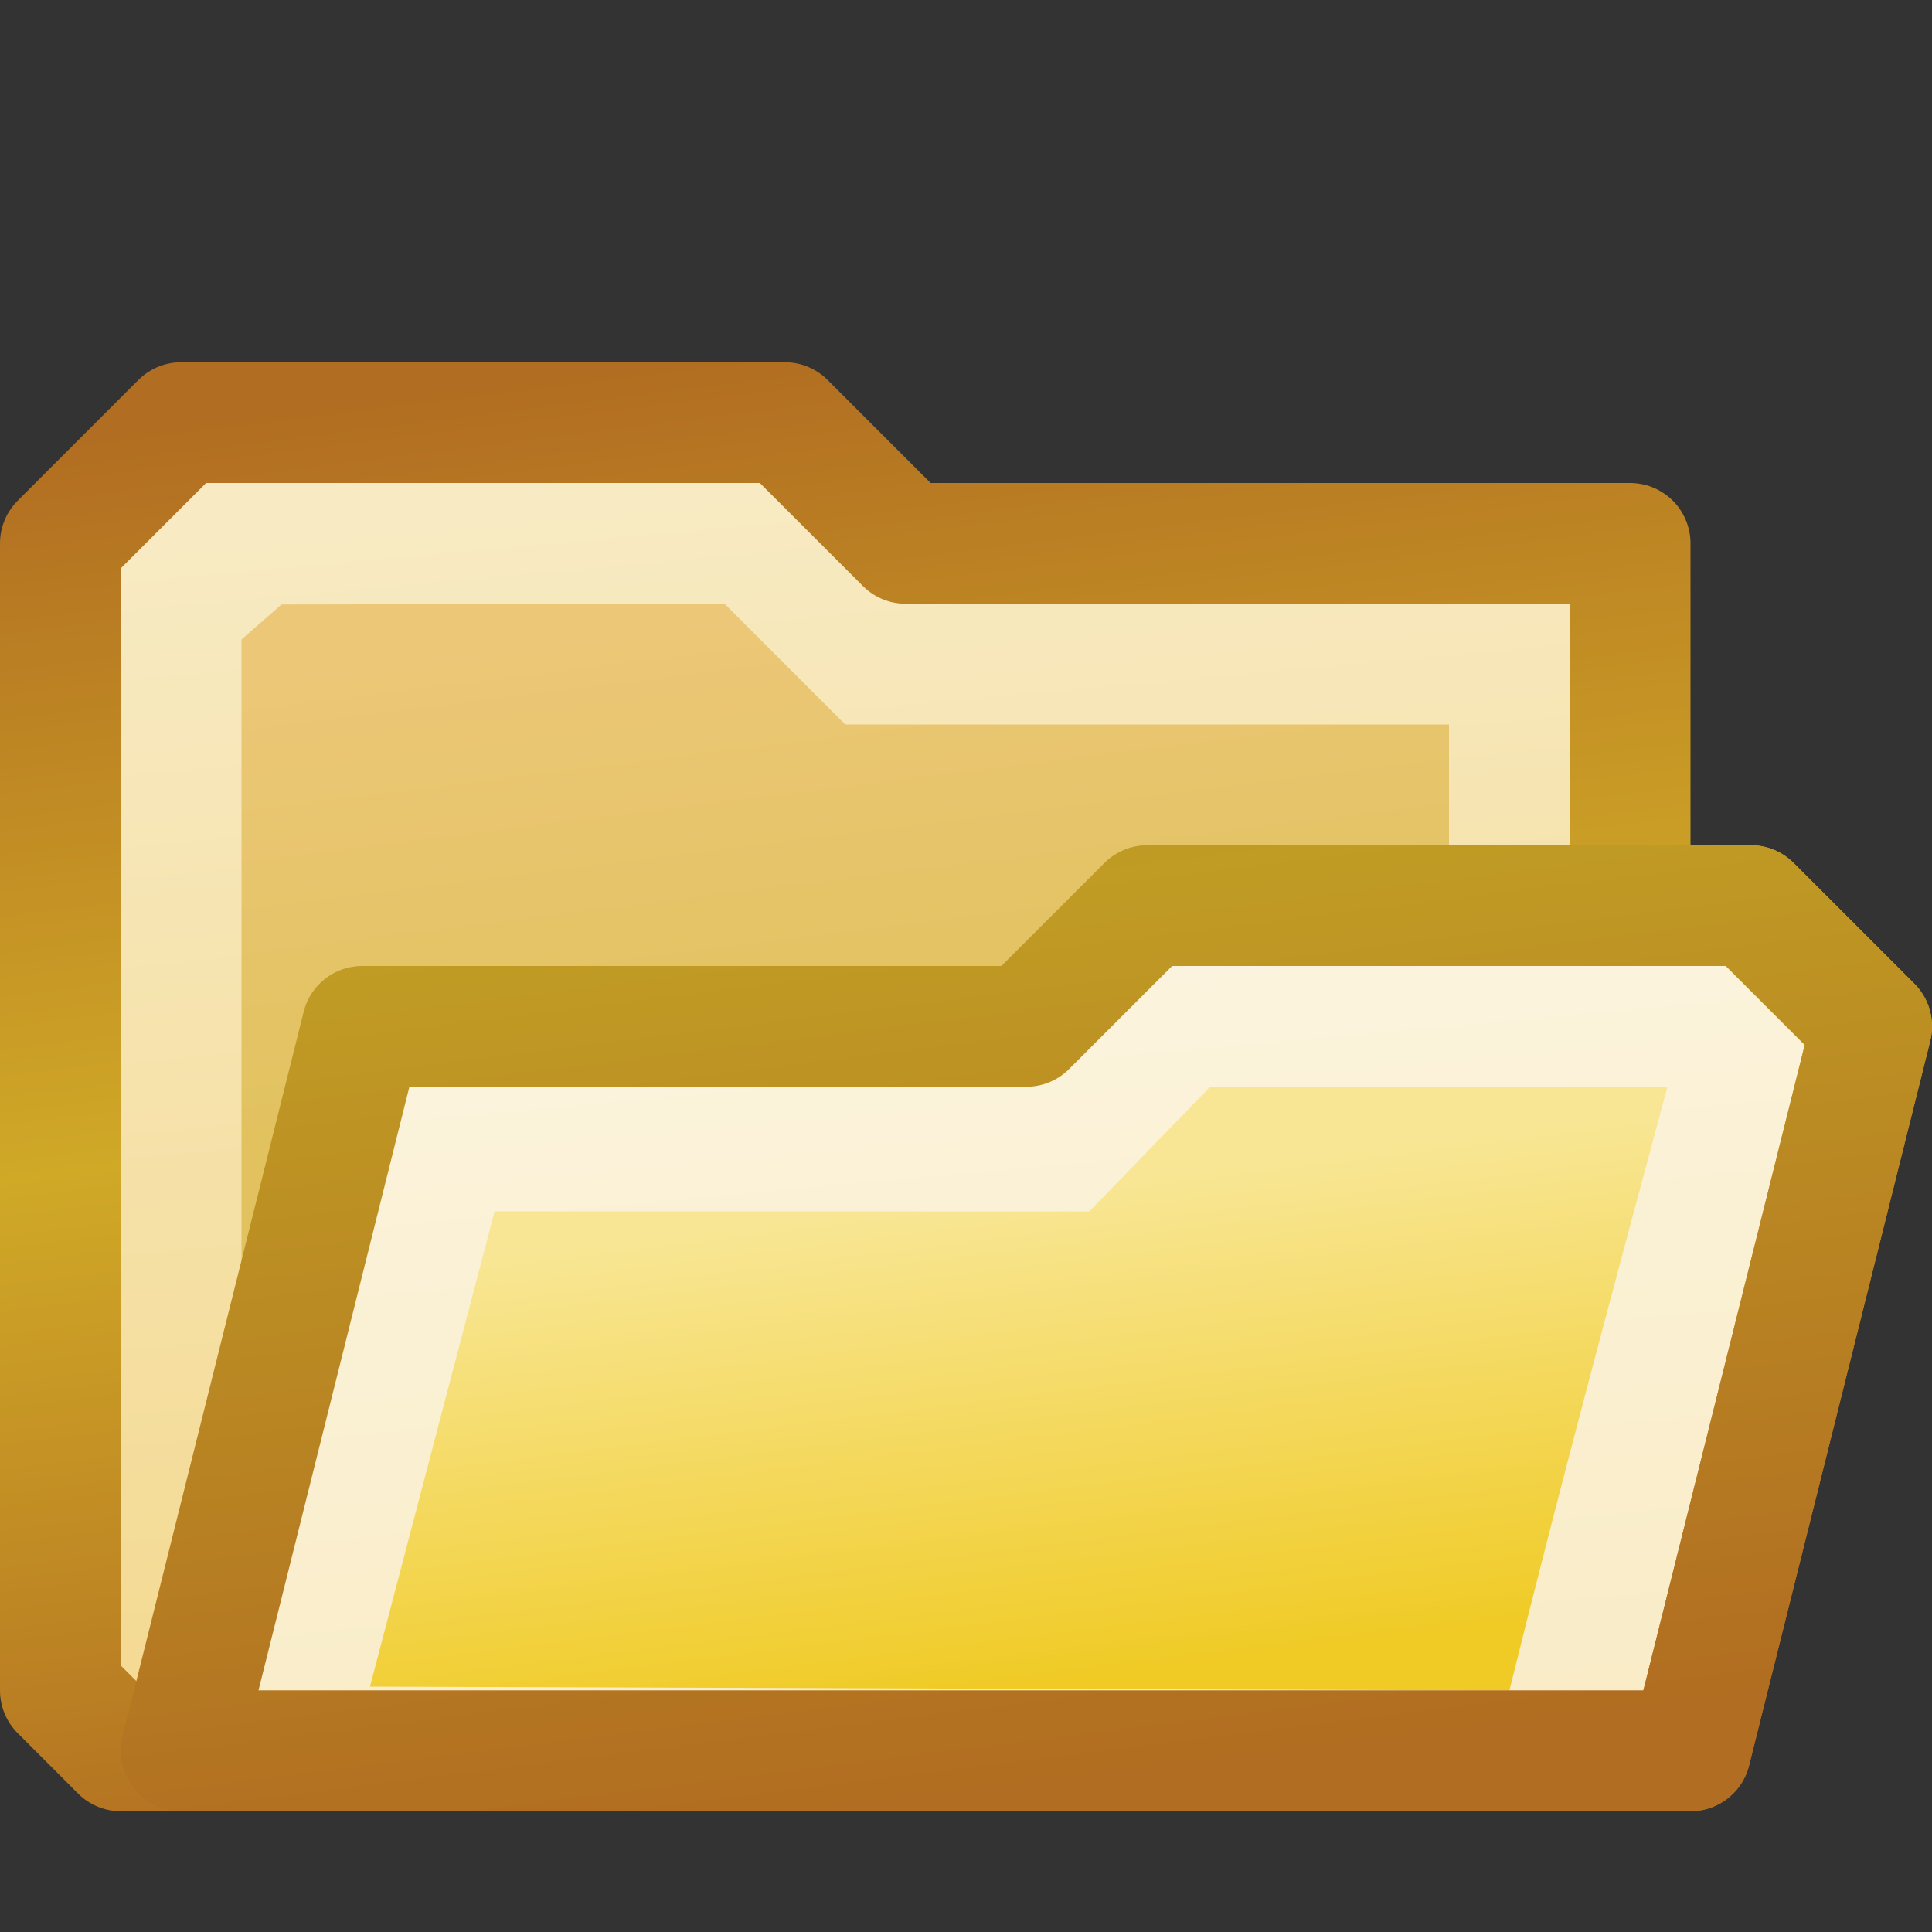 <?xml version="1.0" encoding="UTF-8" standalone="no"?>
<!-- Created with Inkscape (http://www.inkscape.org/) -->

<svg
   xmlns:dc="http://purl.org/dc/elements/1.1/"
   xmlns:cc="http://creativecommons.org/ns#"
   xmlns:rdf="http://www.w3.org/1999/02/22-rdf-syntax-ns#"
   xmlns:svg="http://www.w3.org/2000/svg"
   xmlns="http://www.w3.org/2000/svg"
   xmlns:xlink="http://www.w3.org/1999/xlink"
   xmlns:sodipodi="http://sodipodi.sourceforge.net/DTD/sodipodi-0.dtd"
   xmlns:inkscape="http://www.inkscape.org/namespaces/inkscape"
   width="16px"
   height="16px"
   id="svg3000"
   version="1.1"
   inkscape:version="0.48.4 r9939"
   sodipodi:docname="folder.svg"
   enable-background="new"
   inkscape:export-filename="/home/www/scrivo/ScrivoIcons/16/folder.png"
   inkscape:export-xdpi="90"
   inkscape:export-ydpi="90">
  <rect width="100%" height="100%" fill="#333333" stroke="none"/>
  <defs
     id="defs3002">
    <linearGradient
       id="linearGradient10420">
      <stop
         style="stop-color:#f8ebc5;stop-opacity:1;"
         offset="0"
         id="stop10422" />
      <stop
         style="stop-color:#f3d88d;stop-opacity:1;"
         offset="1"
         id="stop10424" />
    </linearGradient>
    <linearGradient
       id="linearGradient10408">
      <stop
         style="stop-color:#b16d21;stop-opacity:1;"
         offset="0"
         id="stop10410" />
      <stop
         id="stop10412"
         offset="0.614"
         style="stop-color:#c09c24;stop-opacity:1;" />
      <stop
         style="stop-color:#b16d21;stop-opacity:1;"
         offset="1"
         id="stop10414" />
    </linearGradient>
    <linearGradient
       id="linearGradient10386">
      <stop
         id="stop10388"
         offset="0"
         style="stop-color:#fdf9ee;stop-opacity:1;" />
      <stop
         id="stop10390"
         offset="1"
         style="stop-color:#f9ecc7;stop-opacity:1;" />
    </linearGradient>
    <linearGradient
       id="linearGradient10376">
      <stop
         style="stop-color:#f8e694;stop-opacity:1;"
         offset="0"
         id="stop10378" />
      <stop
         style="stop-color:#f0cb26;stop-opacity:1;"
         offset="1"
         id="stop10380" />
    </linearGradient>
    <linearGradient
       id="linearGradient10368">
      <stop
         style="stop-color:#e1c25e;stop-opacity:1;"
         offset="0"
         id="stop10370" />
      <stop
         style="stop-color:#ecc778;stop-opacity:1;"
         offset="1"
         id="stop10372" />
    </linearGradient>
    <linearGradient
       id="linearGradient10354">
      <stop
         id="stop10356"
         offset="0"
         style="stop-color:#b16d21;stop-opacity:1;" />
      <stop
         style="stop-color:#d0a927;stop-opacity:1;"
         offset="0.5"
         id="stop10406" />
      <stop
         id="stop10358"
         offset="1"
         style="stop-color:#b16d21;stop-opacity:1;" />
    </linearGradient>
    <linearGradient
       inkscape:collect="always"
       id="linearGradient4994">
      <stop
         style="stop-color:#000000;stop-opacity:1;"
         offset="0"
         id="stop4996" />
      <stop
         style="stop-color:#000000;stop-opacity:0;"
         offset="1"
         id="stop4998" />
    </linearGradient>
    <linearGradient
       id="linearGradient4965">
      <stop
         style="stop-color:#fdef81;stop-opacity:1;"
         offset="0"
         id="stop4967" />
      <stop
         style="stop-color:#fefad6;stop-opacity:1;"
         offset="1"
         id="stop4969" />
    </linearGradient>
    <linearGradient
       id="linearGradient4957">
      <stop
         style="stop-color:#685500;stop-opacity:1;"
         offset="0"
         id="stop4959" />
      <stop
         style="stop-color:#c4a000;stop-opacity:1;"
         offset="1"
         id="stop4961" />
    </linearGradient>
    <linearGradient
       inkscape:collect="always"
       id="linearGradient4269">
      <stop
         style="stop-color:#000000;stop-opacity:1;"
         offset="0"
         id="stop4271" />
      <stop
         style="stop-color:#000000;stop-opacity:0;"
         offset="1"
         id="stop4273" />
    </linearGradient>
    <linearGradient
       inkscape:collect="always"
       id="linearGradient8003">
      <stop
         style="stop-color:#000000;stop-opacity:1;"
         offset="0"
         id="stop8005" />
      <stop
         style="stop-color:#000000;stop-opacity:0;"
         offset="1"
         id="stop8007" />
    </linearGradient>
    <linearGradient
       id="linearGradient4062">
      <stop
         style="stop-color:#f14646;stop-opacity:1;"
         offset="0"
         id="stop4064" />
      <stop
         style="stop-color:#f9a6a6;stop-opacity:1;"
         offset="1"
         id="stop4066" />
    </linearGradient>
    <linearGradient
       id="linearGradient4052">
      <stop
         style="stop-color:#5f0000;stop-opacity:1;"
         offset="0"
         id="stop4054" />
      <stop
         style="stop-color:#a40000;stop-opacity:1;"
         offset="1"
         id="stop4056" />
    </linearGradient>
    <linearGradient
       inkscape:collect="always"
       xlink:href="#linearGradient4052"
       id="linearGradient4042"
       gradientUnits="userSpaceOnUse"
       x1="8.5"
       y1="13"
       x2="7.5"
       y2="3" />
    <linearGradient
       inkscape:collect="always"
       xlink:href="#linearGradient4062"
       id="linearGradient4076"
       x1="8.5"
       y1="12"
       x2="7.5"
       y2="4"
       gradientUnits="userSpaceOnUse" />
    <linearGradient
       gradientTransform="matrix(0,1,-1,0,16.013,0.515)"
       y2="9.013"
       x2="1.485"
       y1="7.013"
       x1="13.485"
       gradientUnits="userSpaceOnUse"
       id="linearGradient5014"
       xlink:href="#linearGradient4062"
       inkscape:collect="always" />
    <linearGradient
       gradientTransform="matrix(0,1,-1,0,16.013,0.515)"
       y2="9.013"
       x2="0.485"
       y1="7.013"
       x1="14.314"
       gradientUnits="userSpaceOnUse"
       id="linearGradient5016"
       xlink:href="#linearGradient4052"
       inkscape:collect="always" />
    <linearGradient
       gradientTransform="matrix(-1,0,0,-1,15.993,16.006)"
       y2="12.006"
       x2="8.493"
       y1="4.006"
       x1="7.493"
       gradientUnits="userSpaceOnUse"
       id="linearGradient5087"
       xlink:href="#linearGradient4062"
       inkscape:collect="always" />
    <linearGradient
       gradientTransform="matrix(-1,0,0,-1,15.993,16.006)"
       y2="13.006"
       x2="8.493"
       y1="3.006"
       x1="7.493"
       gradientUnits="userSpaceOnUse"
       id="linearGradient5089"
       xlink:href="#linearGradient4052"
       inkscape:collect="always" />
    <linearGradient
       y2="7.002"
       x2="14.019"
       y1="9.002"
       x1="1.519"
       gradientTransform="matrix(0,-1,1,0,-0.002,16.019)"
       gradientUnits="userSpaceOnUse"
       id="linearGradient5139"
       xlink:href="#linearGradient4062"
       inkscape:collect="always" />
    <linearGradient
       y2="7.002"
       x2="15.019"
       y1="9.002"
       x1="0.519"
       gradientTransform="matrix(0,-1,1,0,-0.002,16.019)"
       gradientUnits="userSpaceOnUse"
       id="linearGradient5141"
       xlink:href="#linearGradient4052"
       inkscape:collect="always" />
    <linearGradient
       inkscape:collect="always"
       xlink:href="#linearGradient4052"
       id="linearGradient7467"
       x1="8.978"
       y1="14.025"
       x2="7.013"
       y2="3.099"
       gradientUnits="userSpaceOnUse"
       gradientTransform="translate(-0.032,0)" />
    <linearGradient
       inkscape:collect="always"
       xlink:href="#linearGradient4062"
       id="linearGradient7475"
       x1="9.52"
       y1="14.981"
       x2="7.045"
       y2="4.054"
       gradientUnits="userSpaceOnUse"
       gradientTransform="translate(-0.032,0)" />
    <linearGradient
       y2="4.023"
       x2="9.084"
       y1="13.069"
       x1="6.939"
       gradientTransform="matrix(-1,0,0,1,16.055,4.9415695e-7)"
       gradientUnits="userSpaceOnUse"
       id="linearGradient7509"
       xlink:href="#linearGradient4062"
       inkscape:collect="always" />
    <linearGradient
       y2="3.003"
       x2="9.084"
       y1="14.025"
       x1="7.035"
       gradientTransform="matrix(-1,0,0,1,16.055,4.9415695e-7)"
       gradientUnits="userSpaceOnUse"
       id="linearGradient7511"
       xlink:href="#linearGradient4052"
       inkscape:collect="always" />
    <linearGradient
       inkscape:collect="always"
       xlink:href="#linearGradient8003"
       id="linearGradient8009"
       x1="18.699"
       y1="9.852"
       x2="18.476"
       y2="9.756"
       gradientUnits="userSpaceOnUse" />
    <linearGradient
       inkscape:collect="always"
       xlink:href="#linearGradient4052"
       id="linearGradient8037"
       x1="9"
       y1="15.5"
       x2="7"
       y2="0.5"
       gradientUnits="userSpaceOnUse" />
    <linearGradient
       inkscape:collect="always"
       xlink:href="#linearGradient4062"
       id="linearGradient8045"
       x1="9"
       y1="14"
       x2="7"
       y2="2"
       gradientUnits="userSpaceOnUse" />
    <linearGradient
       inkscape:collect="always"
       xlink:href="#linearGradient4062"
       id="linearGradient8056"
       x1="9"
       y1="12"
       x2="7"
       y2="4"
       gradientUnits="userSpaceOnUse" />
    <linearGradient
       inkscape:collect="always"
       xlink:href="#linearGradient4052"
       id="linearGradient8064"
       x1="9"
       y1="13.5"
       x2="7"
       y2="2.5"
       gradientUnits="userSpaceOnUse" />
    <linearGradient
       inkscape:collect="always"
       xlink:href="#linearGradient4052"
       id="linearGradient10119"
       x1="9.007"
       y1="15.968"
       x2="7.048"
       y2="-0.915"
       gradientUnits="userSpaceOnUse" />
    <linearGradient
       inkscape:collect="always"
       xlink:href="#linearGradient4052"
       id="linearGradient10130"
       x1="9"
       y1="15"
       x2="7"
       y2="1"
       gradientUnits="userSpaceOnUse" />
    <linearGradient
       inkscape:collect="always"
       xlink:href="#linearGradient4062"
       id="linearGradient10138"
       x1="9"
       y1="14"
       x2="7"
       y2="2"
       gradientUnits="userSpaceOnUse" />
    <linearGradient
       gradientTransform="matrix(-1,0,0,1,16.035,0.017)"
       y2="1.983"
       x2="9.035"
       y1="13.983"
       x1="7.035"
       gradientUnits="userSpaceOnUse"
       id="linearGradient10160"
       xlink:href="#linearGradient4062"
       inkscape:collect="always" />
    <linearGradient
       gradientTransform="matrix(-1,0,0,1,16.035,0.017)"
       y2="0.983"
       x2="9.035"
       y1="14.983"
       x1="7.035"
       gradientUnits="userSpaceOnUse"
       id="linearGradient10162"
       xlink:href="#linearGradient4052"
       inkscape:collect="always" />
    <linearGradient
       inkscape:collect="always"
       xlink:href="#linearGradient4062"
       id="linearGradient3813"
       x1="1.011"
       y1="8.016"
       x2="15.011"
       y2="8.016"
       gradientUnits="userSpaceOnUse" />
    <linearGradient
       inkscape:collect="always"
       xlink:href="#linearGradient4269"
       id="linearGradient4275"
       x1="13.5"
       y1="9"
       x2="13.5"
       y2="8"
       gradientUnits="userSpaceOnUse" />
    <linearGradient
       inkscape:collect="always"
       xlink:href="#linearGradient4957"
       id="linearGradient4963"
       x1="7"
       y1="15"
       x2="5.5"
       y2="3"
       gradientUnits="userSpaceOnUse" />
    <linearGradient
       inkscape:collect="always"
       xlink:href="#linearGradient4994"
       id="linearGradient5000"
       x1="7.5"
       y1="14.5"
       x2="6"
       y2="4"
       gradientUnits="userSpaceOnUse" />
    <linearGradient
       inkscape:collect="always"
       xlink:href="#linearGradient4965"
       id="linearGradient5008"
       x1="7.5"
       y1="14.5"
       x2="6"
       y2="4"
       gradientUnits="userSpaceOnUse" />
    <linearGradient
       inkscape:collect="always"
       xlink:href="#linearGradient10408"
       id="linearGradient10352"
       gradientUnits="userSpaceOnUse"
       x1="7"
       y1="15"
       x2="5.5"
       y2="3" />
    <linearGradient
       inkscape:collect="always"
       xlink:href="#linearGradient10368"
       id="linearGradient10374"
       x1="6.5"
       y1="9"
       x2="6"
       y2="5"
       gradientUnits="userSpaceOnUse" />
    <linearGradient
       inkscape:collect="always"
       xlink:href="#linearGradient10376"
       id="linearGradient10382"
       x1="7.5"
       y1="10"
       x2="8"
       y2="14"
       gradientUnits="userSpaceOnUse" />
    <linearGradient
       inkscape:collect="always"
       xlink:href="#linearGradient10386"
       id="linearGradient10384"
       gradientUnits="userSpaceOnUse"
       x1="6"
       y1="3.5"
       x2="7"
       y2="14.5" />
    <linearGradient
       inkscape:collect="always"
       xlink:href="#linearGradient4994"
       id="linearGradient10392"
       gradientUnits="userSpaceOnUse"
       x1="6"
       y1="3.5"
       x2="7"
       y2="14.5" />
    <linearGradient
       inkscape:collect="always"
       xlink:href="#linearGradient10354"
       id="linearGradient10402"
       gradientUnits="userSpaceOnUse"
       x1="7"
       y1="15"
       x2="5.5"
       y2="3" />
    <linearGradient
       inkscape:collect="always"
       xlink:href="#linearGradient10420"
       id="linearGradient10418"
       gradientUnits="userSpaceOnUse"
       x1="6"
       y1="3.5"
       x2="7"
       y2="14.5" />
    <linearGradient
       inkscape:collect="always"
       xlink:href="#linearGradient9450"
       id="linearGradient9456"
       gradientUnits="userSpaceOnUse"
       x1="8.5"
       y1="13"
       x2="7.5"
       y2="3" />
    <linearGradient
       id="linearGradient9450">
      <stop
         id="stop9452"
         offset="0"
         style="stop-color:#73d216;stop-opacity:1;" />
      <stop
         id="stop9454"
         offset="1"
         style="stop-color:#bbf384;stop-opacity:1;" />
    </linearGradient>
    <linearGradient
       inkscape:collect="always"
       xlink:href="#linearGradient9442"
       id="linearGradient9448"
       gradientUnits="userSpaceOnUse"
       x1="8.5"
       y1="14"
       x2="7.5"
       y2="2" />
    <linearGradient
       id="linearGradient9442">
      <stop
         id="stop9444"
         offset="0"
         style="stop-color:#336405;stop-opacity:1;" />
      <stop
         id="stop9446"
         offset="1"
         style="stop-color:#4f9d06;stop-opacity:1;" />
    </linearGradient>
    <linearGradient
       gradientTransform="translate(3.187,3.062)"
       y2="4.938"
       x2="7.812"
       y1="11.938"
       x1="8.312"
       gradientUnits="userSpaceOnUse"
       id="linearGradient6671-3"
       xlink:href="#linearGradient9450-7"
       inkscape:collect="always" />
    <linearGradient
       id="linearGradient9450-7">
      <stop
         id="stop9452-7"
         offset="0"
         style="stop-color:#73d216;stop-opacity:1;" />
      <stop
         id="stop9454-1"
         offset="1"
         style="stop-color:#bbf384;stop-opacity:1;" />
    </linearGradient>
    <linearGradient
       gradientTransform="translate(3.187,3.062)"
       y2="3.938"
       x2="7.812"
       y1="12.938"
       x1="8.812"
       gradientUnits="userSpaceOnUse"
       id="linearGradient6673-6"
       xlink:href="#linearGradient9442-1"
       inkscape:collect="always" />
    <linearGradient
       id="linearGradient9442-1">
      <stop
         id="stop9444-4"
         offset="0"
         style="stop-color:#336405;stop-opacity:1;" />
      <stop
         id="stop9446-9"
         offset="1"
         style="stop-color:#4f9d06;stop-opacity:1;" />
    </linearGradient>
    <linearGradient
       gradientTransform="matrix(0,1,-1,0,16.013,0.515)"
       y2="9.013"
       x2="1.485"
       y1="7.013"
       x1="13.485"
       gradientUnits="userSpaceOnUse"
       id="linearGradient5014-0"
       xlink:href="#linearGradient4062-5"
       inkscape:collect="always" />
    <linearGradient
       id="linearGradient4062-5">
      <stop
         style="stop-color:#82e025;stop-opacity:1;"
         offset="0"
         id="stop4064-9" />
      <stop
         style="stop-color:#e0f8c8;stop-opacity:1;"
         offset="1"
         id="stop4066-3" />
    </linearGradient>
    <linearGradient
       gradientTransform="matrix(0,1,-1,0,16.013,0.515)"
       y2="9.013"
       x2="0.485"
       y1="7.013"
       x1="14.314"
       gradientUnits="userSpaceOnUse"
       id="linearGradient5016-4"
       xlink:href="#linearGradient4052-1"
       inkscape:collect="always" />
    <linearGradient
       id="linearGradient4052-1">
      <stop
         style="stop-color:#316004;stop-opacity:1;"
         offset="0"
         id="stop4054-1" />
      <stop
         style="stop-color:#4e9a06;stop-opacity:1;"
         offset="1"
         id="stop4056-2" />
    </linearGradient>
    <linearGradient
       inkscape:collect="always"
       xlink:href="#linearGradient10408"
       id="linearGradient8472"
       gradientUnits="userSpaceOnUse"
       x1="7"
       y1="15"
       x2="5.5"
       y2="3" />
    <linearGradient
       inkscape:collect="always"
       xlink:href="#linearGradient10386"
       id="linearGradient8488"
       gradientUnits="userSpaceOnUse"
       x1="6"
       y1="3.5"
       x2="7"
       y2="14.5"
       gradientTransform="matrix(0.732,0,0,0.731,2.222,2.07)" />
    <linearGradient
       inkscape:collect="always"
       xlink:href="#linearGradient4994"
       id="linearGradient8490"
       gradientUnits="userSpaceOnUse"
       x1="6"
       y1="3.5"
       x2="7"
       y2="14.5"
       gradientTransform="matrix(0.732,0,0,0.731,2.222,2.07)" />
    <linearGradient
       inkscape:collect="always"
       xlink:href="#linearGradient10420"
       id="linearGradient8492"
       gradientUnits="userSpaceOnUse"
       x1="6"
       y1="3.5"
       x2="7"
       y2="14.5"
       gradientTransform="matrix(0.732,0,0,0.731,2.222,2.07)" />
    <linearGradient
       inkscape:collect="always"
       xlink:href="#linearGradient4994"
       id="linearGradient8494"
       gradientUnits="userSpaceOnUse"
       x1="6"
       y1="3.5"
       x2="7"
       y2="14.5"
       gradientTransform="matrix(0.732,0,0,0.731,2.222,2.07)" />
    <linearGradient
       inkscape:collect="always"
       xlink:href="#linearGradient10368"
       id="linearGradient8496"
       gradientUnits="userSpaceOnUse"
       x1="6.5"
       y1="9"
       x2="5.161"
       y2="4.694"
       gradientTransform="matrix(0.732,0,0,0.731,2.222,2.07)" />
    <linearGradient
       inkscape:collect="always"
       xlink:href="#linearGradient10376"
       id="linearGradient8498"
       gradientUnits="userSpaceOnUse"
       x1="7.5"
       y1="10"
       x2="8"
       y2="14"
       gradientTransform="matrix(0.732,0,0,0.731,2.222,2.07)" />
    <linearGradient
       id="linearGradient5671">
      <stop
         style="stop-color:#959793;stop-opacity:1;"
         offset="0"
         id="stop5673" />
      <stop
         style="stop-color:#797d76;stop-opacity:1;"
         offset="1"
         id="stop5675" />
    </linearGradient>
    <linearGradient
       id="linearGradient8725">
      <stop
         style="stop-color:#959793;stop-opacity:1;"
         offset="0"
         id="stop8727" />
      <stop
         style="stop-color:#797d76;stop-opacity:1;"
         offset="1"
         id="stop8729" />
    </linearGradient>
    <linearGradient
       id="linearGradient5689-5">
      <stop
         style="stop-color:#e8ecf1;stop-opacity:1;"
         offset="0"
         id="stop5691-5" />
      <stop
         style="stop-color:#b8c2cd;stop-opacity:1;"
         offset="1"
         id="stop5693-1" />
    </linearGradient>
    <linearGradient
       id="linearGradient5681-8">
      <stop
         style="stop-color:#fdfeff;stop-opacity:1;"
         offset="0"
         id="stop5683-1" />
      <stop
         style="stop-color:#d7d8e1;stop-opacity:1;"
         offset="1"
         id="stop5685-4" />
    </linearGradient>
    <linearGradient
       inkscape:collect="always"
       xlink:href="#linearGradient5689-2"
       id="linearGradient4253"
       gradientUnits="userSpaceOnUse"
       gradientTransform="matrix(0.77,0,0,0.748,5.22,3.999)"
       x1="10.5"
       y1="3.5"
       x2="12.008"
       y2="2.048" />
    <linearGradient
       id="linearGradient5689-2">
      <stop
         style="stop-color:#e8ecf1;stop-opacity:1;"
         offset="0"
         id="stop5691-9" />
      <stop
         style="stop-color:#b8c2cd;stop-opacity:1;"
         offset="1"
         id="stop5693-0" />
    </linearGradient>
    <linearGradient
       y2="4.023"
       x2="9.084"
       y1="13.069"
       x1="6.939"
       gradientTransform="matrix(-1,0,0,1,16.055,4.9415695e-7)"
       gradientUnits="userSpaceOnUse"
       id="linearGradient7509-5"
       xlink:href="#linearGradient4062-4"
       inkscape:collect="always" />
    <linearGradient
       id="linearGradient4062-4">
      <stop
         style="stop-color:#82e025;stop-opacity:1;"
         offset="0"
         id="stop4064-8" />
      <stop
         style="stop-color:#e0f8c8;stop-opacity:1;"
         offset="1"
         id="stop4066-6" />
    </linearGradient>
    <linearGradient
       y2="3.003"
       x2="9.084"
       y1="14.025"
       x1="7.035"
       gradientTransform="matrix(-1,0,0,1,16.055,4.9415695e-7)"
       gradientUnits="userSpaceOnUse"
       id="linearGradient7511-7"
       xlink:href="#linearGradient4052-2"
       inkscape:collect="always" />
    <linearGradient
       id="linearGradient4052-2">
      <stop
         style="stop-color:#316004;stop-opacity:1;"
         offset="0"
         id="stop4054-2" />
      <stop
         style="stop-color:#4e9a06;stop-opacity:1;"
         offset="1"
         id="stop4056-8" />
    </linearGradient>
    <linearGradient
       inkscape:collect="always"
       xlink:href="#linearGradient10354"
       id="linearGradient3162"
       gradientUnits="userSpaceOnUse"
       x1="7"
       y1="15"
       x2="5.5"
       y2="3" />
    <linearGradient
       inkscape:collect="always"
       xlink:href="#linearGradient10408"
       id="linearGradient3164"
       gradientUnits="userSpaceOnUse"
       x1="7"
       y1="15"
       x2="5.5"
       y2="3" />
    <linearGradient
       inkscape:collect="always"
       xlink:href="#linearGradient10408"
       id="linearGradient3166"
       gradientUnits="userSpaceOnUse"
       x1="7"
       y1="15"
       x2="5.5"
       y2="3" />
    <linearGradient
       id="b"
       y2="9.01"
       gradientUnits="userSpaceOnUse"
       y1="7.01"
       gradientTransform="matrix(0,1,-1,0,16,0.515)"
       x2="1.49"
       x1="13.5">
      <stop
         stop-color="#8ae234"
         offset="0"
         id="stop7" />
      <stop
         stop-color="#c8f39d"
         offset="1"
         id="stop9" />
    </linearGradient>
    <linearGradient
       id="a"
       y2="9.01"
       gradientUnits="userSpaceOnUse"
       y1="7.01"
       gradientTransform="matrix(0,1,-1,0,16,0.515)"
       x2="0.485"
       x1="14.3">
      <stop
         stop-color="#316004"
         offset="0"
         id="stop12" />
      <stop
         stop-color="#52a108"
         offset="1"
         id="stop14" />
    </linearGradient>
    <linearGradient
       y2="9.01"
       x2="1.49"
       y1="7.5"
       x1="11.485"
       gradientTransform="matrix(0,1,-1,0,16,0.515)"
       gradientUnits="userSpaceOnUse"
       id="linearGradient3017"
       xlink:href="#b"
       inkscape:collect="always" />
    <linearGradient
       y2="9.01"
       x2="0.485"
       y1="7.5"
       x1="12.485"
       gradientTransform="matrix(0,1,-1,0,16,0.515)"
       gradientUnits="userSpaceOnUse"
       id="linearGradient3019"
       xlink:href="#a"
       inkscape:collect="always" />
    <linearGradient
       y2="3"
       x2="7.5"
       y1="13"
       x1="8.5"
       gradientTransform="matrix(0.727,0,0,0.727,2.68,2.68)"
       gradientUnits="userSpaceOnUse"
       id="linearGradient4430"
       xlink:href="#b-6-9"
       inkscape:collect="always" />
    <linearGradient
       id="b-6-9"
       y2="3"
       gradientUnits="userSpaceOnUse"
       x2="7.5"
       gradientTransform="matrix(0.727,0,0,0.727,2.68,2.68)"
       y1="13"
       x1="8.5">
      <stop
         stop-color="#74d217"
         offset="0"
         id="stop7-5-4" />
      <stop
         stop-color="#82dc2a"
         offset="1"
         id="stop9-5-2" />
    </linearGradient>
    <linearGradient
       y2="2"
       x2="7.5"
       y1="14"
       x1="8.5"
       gradientTransform="matrix(0.727,0,0,0.727,2.68,2.68)"
       gradientUnits="userSpaceOnUse"
       id="linearGradient4432"
       xlink:href="#a-6-1"
       inkscape:collect="always" />
    <linearGradient
       id="a-6-1"
       y2="2"
       gradientUnits="userSpaceOnUse"
       x2="7.5"
       gradientTransform="matrix(0.727,0,0,0.727,2.68,2.68)"
       y1="14"
       x1="8.5">
      <stop
         stop-color="#316004"
         offset="0"
         id="stop12-9-7" />
      <stop
         stop-color="#4e9a06"
         offset="1"
         id="stop14-8-2" />
    </linearGradient>
    <linearGradient
       y2="3"
       x2="7.5"
       y1="13"
       x1="8.5"
       gradientTransform="matrix(0.727,0,0,0.727,2.68,2.68)"
       gradientUnits="userSpaceOnUse"
       id="linearGradient5003"
       xlink:href="#b-6-9"
       inkscape:collect="always" />
    <linearGradient
       y2="2"
       x2="7.5"
       y1="14"
       x1="8.5"
       gradientTransform="matrix(0.727,0,0,0.727,2.68,2.68)"
       gradientUnits="userSpaceOnUse"
       id="linearGradient5005"
       xlink:href="#a-6-1"
       inkscape:collect="always" />
    <linearGradient
       y2="3"
       x2="7"
       y1="13"
       x1="9"
       gradientTransform="matrix(0.727,0,0,0.727,2.68,2.67)"
       gradientUnits="userSpaceOnUse"
       id="linearGradient4377"
       xlink:href="#b-7-0"
       inkscape:collect="always" />
    <linearGradient
       id="b-7-0"
       y2="3"
       gradientUnits="userSpaceOnUse"
       x2="7"
       gradientTransform="matrix(0.727,0,0,0.727,2.68,2.67)"
       y1="13"
       x1="9">
      <stop
         stop-color="#cc0000"
         offset="0"
         id="stop7-6-2" />
      <stop
         stop-color="#dd1414"
         offset="1"
         id="stop9-8-7" />
    </linearGradient>
    <linearGradient
       y2="2"
       x2="7"
       y1="14"
       x1="9"
       gradientTransform="matrix(0.727,0,0,0.727,2.68,2.67)"
       gradientUnits="userSpaceOnUse"
       id="linearGradient4379"
       xlink:href="#a-1-9"
       inkscape:collect="always" />
    <linearGradient
       id="a-1-9"
       y2="2"
       gradientUnits="userSpaceOnUse"
       x2="7"
       gradientTransform="matrix(0.727,0,0,0.727,2.68,2.67)"
       y1="14"
       x1="9">
      <stop
         stop-color="#5f0000"
         offset="0"
         id="stop12-4-5" />
      <stop
         stop-color="#b00000"
         offset="1"
         id="stop14-1-2" />
    </linearGradient>
    <linearGradient
       y2="3"
       x2="7"
       y1="13"
       x1="9"
       gradientTransform="matrix(0.727,0,0,0.727,2.68,2.67)"
       gradientUnits="userSpaceOnUse"
       id="linearGradient5027"
       xlink:href="#b-7-0"
       inkscape:collect="always" />
    <linearGradient
       y2="2"
       x2="7"
       y1="14"
       x1="9"
       gradientTransform="matrix(0.727,0,0,0.727,2.68,2.67)"
       gradientUnits="userSpaceOnUse"
       id="linearGradient5029"
       xlink:href="#a-1-9"
       inkscape:collect="always" />
    <linearGradient
       id="c-2-4"
       y2="1.5"
       gradientUnits="userSpaceOnUse"
       x2="5"
       y1="14"
       x1="11">
      <stop
         stop-color="#b00000"
         offset="0"
         id="stop10-1-4" />
      <stop
         stop-color="#f47070"
         offset="1"
         id="stop12-3-2" />
    </linearGradient>
    <linearGradient
       id="b-73-9"
       y2="1"
       gradientUnits="userSpaceOnUse"
       x2="5"
       y1="15"
       x1="11">
      <stop
         stop-color="#820000"
         offset="0"
         id="stop15-6-2" />
      <stop
         stop-color="#b40000"
         offset="1"
         id="stop17-4-8" />
    </linearGradient>
    <linearGradient
       id="a-0-9"
       y2="2.5"
       gradientUnits="userSpaceOnUse"
       x2="6"
       y1="11"
       x1="10">
      <stop
         stop-color="#a40000"
         stop-opacity="0"
         offset="0"
         id="stop20-4-7" />
      <stop
         stop-color="#ef2929"
         offset=".5"
         id="stop22-2-0" />
      <stop
         stop-color="#fff"
         offset="1"
         id="stop24-7-9" />
    </linearGradient>
    <filter
       color-interpolation-filters="sRGB"
       id="d-4-3"
       height="1.23"
       width="1.23"
       y="-0.116"
       x="-0.116">
      <feGaussianBlur
         stdDeviation="0.581"
         id="feGaussianBlur7-8-1" />
    </filter>
    <linearGradient
       id="h-9"
       x1="8"
       gradientUnits="userSpaceOnUse"
       y1="14"
       gradientTransform="matrix(0.625,0,0,0.6,7,6.1)"
       x2="7.5"
       y2="9">
      <stop
         stop-color="#e0c800"
         offset="0"
         id="stop22-4" />
      <stop
         stop-color="#ffea34"
         offset="1"
         id="stop24-2" />
    </linearGradient>
    <linearGradient
       id="f-6"
       x1="7.5"
       gradientUnits="userSpaceOnUse"
       y1="7.5"
       gradientTransform="matrix(0.636,0,0,0.633,6.91,5.75)"
       x2="8.5"
       y2="15.5">
      <stop
         stop-color="#fffcea"
         offset="0"
         id="stop12-7" />
      <stop
         stop-color="#fef6b8"
         offset="1"
         id="stop14-808" />
    </linearGradient>
    <linearGradient
       id="g-0"
       x1="8.5"
       gradientUnits="userSpaceOnUse"
       y1="15.5"
       gradientTransform="matrix(0.636,0,0,0.633,6.91,5.75)"
       x2="7.5"
       y2="7.5">
      <stop
         stop-color="#826a00"
         offset="0"
         id="stop17-5" />
      <stop
         stop-color="#a18400"
         offset="1"
         id="stop19-4" />
    </linearGradient>
    <linearGradient
       y2="0.575"
       x2="7.56"
       y1="7.56"
       x1="8.55"
       gradientTransform="matrix(0.603,0,0,0.609,7.426,6.134)"
       gradientUnits="userSpaceOnUse"
       id="linearGradient3042-7"
       xlink:href="#e-6"
       inkscape:collect="always" />
    <linearGradient
       id="e-6"
       x1="8.55"
       gradientUnits="userSpaceOnUse"
       y1="7.56"
       gradientTransform="matrix(0.603,0,0,0.609,3.43,3.13)"
       x2="7.56"
       y2="0.575">
      <stop
         stop-color="#3c4446"
         offset="0"
         id="stop7-78" />
      <stop
         stop-color="#7a7d77"
         offset="1"
         id="stop9-7" />
    </linearGradient>
    <linearGradient
       y2="0.575"
       x2="7.56"
       y1="7.56"
       x1="8.55"
       gradientTransform="matrix(0.603,0,0,0.609,7.43,6.13)"
       gradientUnits="userSpaceOnUse"
       id="linearGradient5148"
       xlink:href="#e-6"
       inkscape:collect="always" />
  </defs>
  <sodipodi:namedview
     id="base"
     pagecolor="#ffffff"
     bordercolor="#666666"
     borderopacity="1.0"
     inkscape:pageopacity="0.0"
     inkscape:pageshadow="2"
     inkscape:zoom="32.000001"
     inkscape:cx="12.64149"
     inkscape:cy="5.4063465"
     inkscape:current-layer="layer1"
     showgrid="true"
     inkscape:grid-bbox="true"
     inkscape:document-units="px"
     inkscape:snap-grids="true"
     inkscape:window-width="1680"
     inkscape:window-height="954"
     inkscape:window-x="0"
     inkscape:window-y="25"
     inkscape:window-maximized="1"
     inkscape:snap-bbox="true">
    <inkscape:grid
       type="xygrid"
       id="grid3008"
       empspacing="4"
       visible="true"
       enabled="true"
       snapvisiblegridlinesonly="true"
       spacingx="0.5px"
       spacingy="0.5px" />
  </sodipodi:namedview>
  <g
     style="display:inline"
     inkscape:label="folder"
     id="g9826"
     inkscape:groupmode="layer">
    <path
       inkscape:connector-curvature="0"
       id="path9828"
       d="m 0.5,4.5 1,-1 5,0 1,1 6,0 0,3 1,0 1,1 -1.5,6 -12.5,0 -1,-1 z"
       style="fill:none;stroke:#000000;stroke-width:0;stroke-linecap:butt;stroke-linejoin:round;stroke-miterlimit:4;stroke-opacity:1;stroke-dasharray:none" />
    <path
       sodipodi:nodetypes="cccccccc"
       inkscape:connector-curvature="0"
       id="path9830"
       d="m 8.5,8.5 1,-1 c 1,0 3,0 5,0 1,1 0,0 1,1 l -1.5,6 -12.5,0 1.5,-6 z"
       style="fill:url(#linearGradient10384);fill-opacity:1;stroke:url(#linearGradient10392);stroke-width:0;stroke-linecap:butt;stroke-linejoin:miter;stroke-miterlimit:4;stroke-opacity:1;stroke-dasharray:none" />
    <path
       style="fill:url(#linearGradient10418);fill-opacity:1;stroke:url(#linearGradient10392);stroke-width:0;stroke-linecap:butt;stroke-linejoin:miter;stroke-miterlimit:4;stroke-opacity:1;stroke-dasharray:none"
       d="m 0.5,4.5 1,-1 5,0 1,1 5.5,0 0.5,0.5 0,2.5 -4,0 -1,1 -5.5,0 -1.5,6 -1,-0.5 z"
       id="path10416"
       inkscape:connector-curvature="0"
       sodipodi:nodetypes="ccccccccccccc" />
    <path
       sodipodi:nodetypes="ccccccccccc"
       inkscape:connector-curvature="0"
       id="path9832"
       d="M 2,11.5 2,5.296 2.331,5.006 6,5 l 1,1 5,0 0,1.5 -2.5,0 -1,1 -5.5,0 z"
       style="fill:url(#linearGradient10374);fill-opacity:1;stroke:#000000;stroke-width:0;stroke-linecap:butt;stroke-linejoin:miter;stroke-miterlimit:4;stroke-opacity:1;stroke-dasharray:none" />
    <path
       sodipodi:nodetypes="ccccccc"
       inkscape:connector-curvature="0"
       id="path9834"
       d="M 4.096,10.032 3.064,13.968 12.5,14 c 0.414,-1.672 0.861,-3.336 1.309,-5 l -3.787,0 -1,1.032 z"
       style="fill:url(#linearGradient10382);fill-opacity:1;stroke:#000000;stroke-width:0;stroke-linecap:butt;stroke-linejoin:miter;stroke-miterlimit:4;stroke-opacity:1;stroke-dasharray:none" />
    <g
       style="fill:none;stroke:url(#linearGradient10352);display:inline"
       id="g9838">
      <path
         sodipodi:nodetypes="cccccccccccc"
         style="fill:none;stroke:url(#linearGradient10402);stroke-width:1px;stroke-linecap:butt;stroke-linejoin:round;stroke-opacity:1"
         d="m 0.5,4.5 1,-1 5,0 1,1 6,0 0,3 1,0 1,1 -1.5,6 -13,0 L 0.5,14 z"
         id="path9840"
         inkscape:connector-curvature="0" />
      <path
         sodipodi:nodetypes="cccccccc"
         style="fill:none;stroke:url(#linearGradient10352);stroke-width:1px;stroke-linecap:round;stroke-linejoin:round;stroke-opacity:1"
         d="m 3,8.5 5.5,0 1,-1 5,0 1,1 -1.5,6 -12.5,0 z"
         id="path9842"
         inkscape:connector-curvature="0" />
    </g>
  </g>
  <g
     inkscape:groupmode="layer"
     id="g3194"
     inkscape:label="folder up"
     style="display:none">
    <path
       style="fill:none;stroke:#000000;stroke-width:0;stroke-linecap:butt;stroke-linejoin:round;stroke-miterlimit:4;stroke-opacity:1;stroke-dasharray:none"
       d="m 0.5,4.5 1,-1 5,0 1,1 6,0 0,3 1,0 1,1 -1.5,6 -12.5,0 -1,-1 z"
       id="path3196"
       inkscape:connector-curvature="0" />
    <path
       style="fill:url(#linearGradient10384);fill-opacity:1;stroke:url(#linearGradient10392);stroke-width:0;stroke-linecap:butt;stroke-linejoin:miter;stroke-miterlimit:4;stroke-opacity:1;stroke-dasharray:none"
       d="m 8.5,8.5 1,-1 c 1,0 3,0 5,0 1,1 0,0 1,1 l -1.5,6 -12.5,0 1.5,-6 z"
       id="path3198"
       inkscape:connector-curvature="0"
       sodipodi:nodetypes="cccccccc" />
    <path
       sodipodi:nodetypes="ccccccccccccc"
       inkscape:connector-curvature="0"
       id="path3200"
       d="m 0.5,4.5 1,-1 5,0 1,1 5.5,0 0.5,0.5 0,2.5 -4,0 -1,1 -5.5,0 -1.5,6 -1,-0.5 z"
       style="fill:url(#linearGradient10418);fill-opacity:1;stroke:url(#linearGradient10392);stroke-width:0;stroke-linecap:butt;stroke-linejoin:miter;stroke-miterlimit:4;stroke-opacity:1;stroke-dasharray:none" />
    <path
       style="fill:url(#linearGradient10374);fill-opacity:1;stroke:#000000;stroke-width:0;stroke-linecap:butt;stroke-linejoin:miter;stroke-miterlimit:4;stroke-opacity:1;stroke-dasharray:none"
       d="M 2,11.5 2,5.296 2.331,5.006 6,5 l 1,1 5,0 0,1.5 -2.5,0 -1,1 -5.5,0 z"
       id="path3202"
       inkscape:connector-curvature="0"
       sodipodi:nodetypes="ccccccccccc" />
    <path
       style="fill:url(#linearGradient10382);fill-opacity:1;stroke:#000000;stroke-width:0;stroke-linecap:butt;stroke-linejoin:miter;stroke-miterlimit:4;stroke-opacity:1;stroke-dasharray:none"
       d="M 4.096,10.032 3.064,13.968 12.5,14 c 0.414,-1.672 0.861,-3.336 1.309,-5 l -3.787,0 -1,1.032 z"
       id="path3204"
       inkscape:connector-curvature="0"
       sodipodi:nodetypes="ccccccc" />
    <g
       id="g3206"
       style="fill:none;stroke:url(#linearGradient10352);display:inline">
      <path
         inkscape:connector-curvature="0"
         id="path3208"
         d="m 0.5,4.5 1,-1 5,0 1,1 6,0 0,3 1,0 1,1 -1.5,6 -13,0 L 0.5,14 z"
         style="fill:none;stroke:url(#linearGradient10402);stroke-width:1px;stroke-linecap:butt;stroke-linejoin:round;stroke-opacity:1"
         sodipodi:nodetypes="cccccccccccc" />
      <path
         inkscape:connector-curvature="0"
         id="path3210"
         d="m 3,8.5 5.5,0 1,-1 5,0 1,1 -1.5,6 -12.5,0 z"
         style="fill:none;stroke:url(#linearGradient10352);stroke-width:1px;stroke-linecap:round;stroke-linejoin:round;stroke-opacity:1"
         sodipodi:nodetypes="cccccccc" />
    </g>
    <g
       style="display:inline"
       transform="translate(0,-1)"
       id="g18">
      <path
         style="fill:url(#linearGradient3017);stroke:url(#linearGradient3019);stroke-width:1px;stroke-linejoin:round"
         inkscape:connector-curvature="0"
         d="m 8,1 4.5,4.5 -3,0 0,7 -3,0 0,-7 -3,0 z"
         id="path20"
         sodipodi:nodetypes="cccccccc" />
    </g>
  </g>
  <g
     inkscape:groupmode="layer"
     id="layer1"
     inkscape:label="lock"
     style="display:none">
    <path
       style="fill:none;stroke:url(#linearGradient5148);stroke-width:1px;display:inline"
       inkscape:connector-curvature="0"
       d="M 13.5,11 V 8.5 c 0,-0.61 -0.5,-1 -1.5,-1 -1,0 -1.5,0.37 -1.5,1 V 11 h -1 V 8.5 c 0,-1 1,-2 2.5,-2 1.5,0 2.5,1 2.5,2 6.63e-4,0.024 0,2 0,2.5 z"
       id="path28" />
    <rect
       style="fill:url(#f-6);stroke:url(#g-0);stroke-linejoin:round;display:inline"
       ry="0.633"
       height="5"
       width="7"
       y="10.5"
       x="8.5"
       id="rect30" />
    <rect
       style="fill:url(#h-9);stroke-width:0;display:inline"
       ry="0"
       height="3"
       width="5"
       y="11.5"
       x="9.5"
       id="rect32" />
    <path
       style="fill:#2e3436;fill-rule:evenodd;display:inline"
       inkscape:connector-curvature="0"
       d="m 12.72,12.601 a 0.608,0.604 0 0 1 -1.215,0 0.608,0.604 0 1 1 1.215,0 z"
       id="path34-97" />
    <path
       style="fill:#2e3436;display:inline"
       inkscape:connector-curvature="0"
       d="m 11.5,14 h 1.21 L 12.4,13.2 12.09,12.48 z"
       id="path36-3" />
  </g>
  <g
     inkscape:groupmode="layer"
     id="layer2"
     inkscape:label="plus"
     style="display:none">
    <g
       style="display:inline"
       transform="translate(3,3)"
       id="g18-0">
      <path
         style="fill:url(#linearGradient5003);stroke:url(#linearGradient5005);stroke-width:1px;stroke-linejoin:round"
         inkscape:connector-curvature="0"
         d="m 7.5,4.5 v 3 h -3 v 2 h 3 v 3 h 2 v -3 h 3 v -2 h -3 v -3 z"
         id="path20-6" />
    </g>
  </g>
  <g
     inkscape:groupmode="layer"
     id="layer3"
     inkscape:label="delete"
     style="display:none">
    <g
       style="display:inline"
       transform="translate(3,3)"
       id="g18-7">
      <path
         style="fill:url(#linearGradient5027);stroke:url(#linearGradient5029);stroke-width:1px;stroke-linejoin:round"
         inkscape:connector-curvature="0"
         d="M 5.95,4.5 4.5,5.95 7.05,8.5 4.5,11 5.95,12.5 8.5,9.95 11,12.5 12.5,11 9.95,8.5 12.5,5.95 11,4.5 8.5,7.05 5.95,4.5 z"
         id="path20-2" />
    </g>
  </g>
  <g
     inkscape:groupmode="layer"
     id="layer4"
     inkscape:label="no access"
     style="display:none">
    <g
       style="display:inline"
       transform="translate(2.497,2.497)"
       id="g28-7">
      <path
         style="fill:url(#c-2-4);fill-rule:evenodd"
         inkscape:connector-curvature="0"
         d="m 15.5,8 a 7.5,7.5 0 1 1 -15,0 7.5,7.5 0 1 1 15,0 z"
         transform="matrix(0.667,0,0,0.667,2.67,2.67)"
         id="path30-4" />
      <g
         style="fill:none"
         id="g32-6">
        <path
           style="stroke:url(#b-73-9);stroke-width:1.5px"
           inkscape:connector-curvature="0"
           d="m 15.5,8 a 7.5,7.5 0 1 1 -15,0 7.5,7.5 0 1 1 15,0 z"
           transform="matrix(0.667,0,0,0.667,2.67,2.67)"
           id="path34-9" />
        <path
           style="opacity:0.798;stroke:url(#a-0-9);stroke-width:0.944;filter:url(#d-4-3)"
           inkscape:connector-curvature="0"
           d="M 14,8 A 6,6 0 1 1 2,8 6,6 0 1 1 14,8 z"
           transform="matrix(0.636,0,0,0.636,2.92,2.92)"
           id="path36-7" />
        <path
           style="stroke:#000000;stroke-width:2;stroke-linejoin:round;stroke-opacity:0.229"
           inkscape:connector-curvature="0"
           d="M 10.8,8.75 H 5.25 v -1.5 h 5.55 z"
           id="path38-3" />
      </g>
      <path
         style="fill:#ffffff;stroke:#ffffff;stroke-width:1px;stroke-linejoin:round"
         inkscape:connector-curvature="0"
         d="m 10.5,7.5 h -5 v 1 h 5 v -1 z"
         id="path40-1" />
    </g>
  </g>
  <g
     inkscape:groupmode="layer"
     id="g8474"
     inkscape:label="folder small"
     style="display:none">
    <path
       style="fill:none;stroke:#000000;stroke-width:0;stroke-linecap:butt;stroke-linejoin:round;stroke-miterlimit:4;stroke-opacity:1;stroke-dasharray:none"
       d="m 2.588,5.358 0.732,-0.731 3.659,0 0.732,0.731 4.391,0 0,2.192 0.732,0 0.732,0.731 -1.098,4.385 -9.149,0 -0.732,-0.731 z"
       id="path8476"
       inkscape:connector-curvature="0" />
    <path
       style="fill:url(#linearGradient8488);fill-opacity:1;stroke:url(#linearGradient8490);stroke-width:0;stroke-linecap:butt;stroke-linejoin:miter;stroke-miterlimit:4;stroke-opacity:1;stroke-dasharray:none"
       d="M 8.443,8.281 9.175,7.551 c 0.732,0 2.196,0 3.659,0 0.732,0.731 0,0 0.732,0.731 l -1.098,4.385 -9.149,0 1.098,-4.385 z"
       id="path8478"
       inkscape:connector-curvature="0"
       sodipodi:nodetypes="cccccccc" />
    <path
       sodipodi:nodetypes="ccccccccccccc"
       inkscape:connector-curvature="0"
       id="path8480"
       d="m 2.588,5.358 0.732,-0.731 3.659,0 0.732,0.731 4.025,0 0.366,0.365 0,1.827 -2.928,0 -0.732,0.731 -4.025,0 L 3.32,12.666 2.588,12.301 z"
       style="fill:url(#linearGradient8492);fill-opacity:1;stroke:url(#linearGradient8494);stroke-width:0;stroke-linecap:butt;stroke-linejoin:miter;stroke-miterlimit:4;stroke-opacity:1;stroke-dasharray:none" />
    <path
       style="fill:url(#linearGradient8496);fill-opacity:1;stroke:#000000;stroke-width:0;stroke-linecap:butt;stroke-linejoin:miter;stroke-miterlimit:4;stroke-opacity:1;stroke-dasharray:none"
       d="m 3.5,10.5 0,-4 0,-1 2.5,0 1,1.036 4,0 0.005,1.015 -1.83,0 -0.732,0.731 -4.025,0 z"
       id="path8482"
       inkscape:connector-curvature="0"
       sodipodi:nodetypes="ccccccccccc" />
    <path
       style="fill:url(#linearGradient8498);fill-opacity:1;stroke:#000000;stroke-width:0;stroke-linecap:butt;stroke-linejoin:miter;stroke-miterlimit:4;stroke-opacity:1;stroke-dasharray:none"
       d="M 5.39,9.522 4.465,12.278 11.371,12.301 c 0.303,-1.222 0.588,-2.563 0.916,-3.779 L 9.5,8.5 l -1,1 z"
       id="path8484"
       inkscape:connector-curvature="0"
       sodipodi:nodetypes="ccccccc" />
    <g
       id="g8462"
       style="fill:none;stroke:url(#linearGradient3166);stroke-width:1.365;display:inline"
       transform="matrix(0.735,0,0,0.731,2.133,1.937)">
      <path
         inkscape:connector-curvature="0"
         id="path8464"
         d="m 0.5,4.5 1,-1 4.443,0.007 1.361,1.368 6.124,0 0.042,2.715 1.301,0.03 L 15.5,8.288 14,14.5 1,14.5 0.5,14 z"
         style="fill:none;stroke:url(#linearGradient3162);stroke-width:1.365px;stroke-linecap:butt;stroke-linejoin:round;stroke-opacity:1"
         sodipodi:nodetypes="cccccccccccc" />
      <path
         inkscape:connector-curvature="0"
         id="path8466"
         d="m 3.222,8.98 4.763,0 1.361,-1.368 5.443,0 0.68,0.684 L 14,14.5 1.5,14.5 z"
         style="fill:none;stroke:url(#linearGradient3164);stroke-width:1.365px;stroke-linecap:round;stroke-linejoin:round;stroke-opacity:1"
         sodipodi:nodetypes="cccccccc" />
    </g>
  </g>
</svg>
